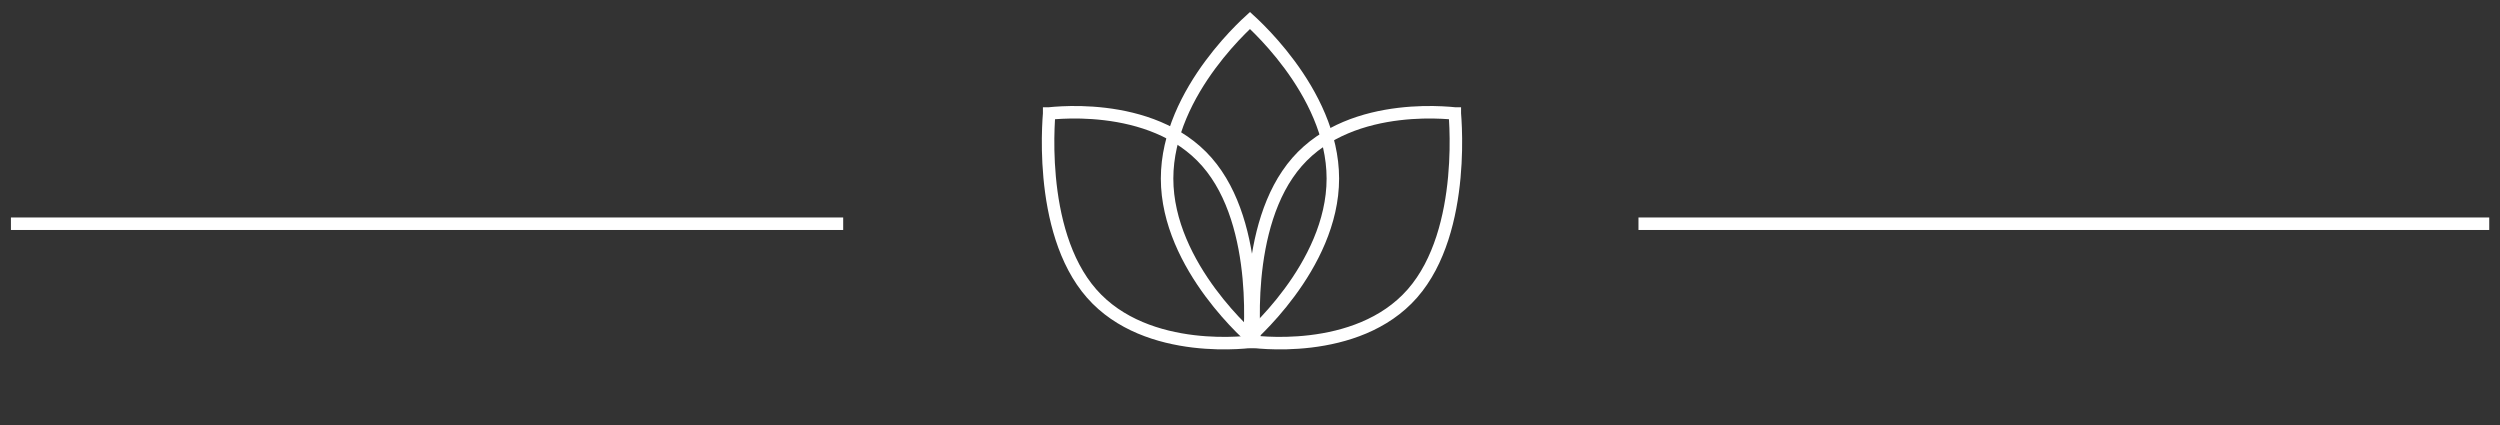 <svg width="200" height="34" viewBox="0 0 200 34" fill="none" xmlns="http://www.w3.org/2000/svg">
<rect x="0" y="0" width="200" height="34" fill="#333333" stroke="none"/>
<path d="M106.628 14.287C106.628 17.809 104.917 21.033 103.161 23.406C102.287 24.587 101.412 25.544 100.757 26.205C100.446 26.518 100.185 26.765 99.998 26.936C99.81 26.765 99.549 26.518 99.238 26.205C98.582 25.544 97.708 24.587 96.834 23.406C95.079 21.033 93.367 17.809 93.367 14.287C93.367 10.766 95.079 7.542 96.834 5.169C97.708 3.988 98.582 3.031 99.238 2.37C99.549 2.057 99.81 1.811 99.998 1.639C100.185 1.811 100.446 2.057 100.757 2.37C101.412 3.031 102.287 3.988 103.161 5.169C104.917 7.542 106.628 10.766 106.628 14.287Z" stroke="white"/>
<path d="M96.549 12.953C98.765 15.481 99.619 19.148 99.905 22.253C100.047 23.797 100.047 25.179 100.011 26.176C99.993 26.674 99.966 27.074 99.944 27.348C99.944 27.349 99.944 27.35 99.944 27.352C99.942 27.352 99.941 27.352 99.94 27.352C99.7 27.377 99.349 27.408 98.913 27.428C98.04 27.47 96.829 27.47 95.476 27.308C92.755 26.982 89.542 26.006 87.327 23.478C85.112 20.95 84.257 17.283 83.971 14.178C83.829 12.634 83.83 11.252 83.866 10.255C83.884 9.757 83.91 9.357 83.933 9.083C83.933 9.082 83.933 9.081 83.933 9.079C83.934 9.079 83.935 9.079 83.936 9.079C84.176 9.054 84.527 9.023 84.963 9.003C85.836 8.961 87.048 8.961 88.4 9.123C91.121 9.449 94.334 10.424 96.549 12.953Z" stroke="white"/>
<path d="M103.768 12.953C101.553 15.481 100.698 19.148 100.412 22.253C100.27 23.797 100.271 25.179 100.307 26.176C100.325 26.674 100.351 27.074 100.374 27.348C100.374 27.349 100.374 27.35 100.374 27.352C100.375 27.352 100.376 27.352 100.377 27.352C100.617 27.377 100.968 27.408 101.404 27.428C102.277 27.47 103.489 27.47 104.841 27.308C107.562 26.982 110.775 26.006 112.991 23.478C115.206 20.95 116.06 17.283 116.346 14.178C116.488 12.634 116.488 11.252 116.452 10.255C116.434 9.757 116.407 9.357 116.385 9.083C116.385 9.082 116.385 9.081 116.385 9.079C116.384 9.079 116.382 9.079 116.381 9.079C116.141 9.054 115.79 9.023 115.354 9.003C114.481 8.961 113.27 8.961 111.917 9.123C109.196 9.449 105.983 10.424 103.768 12.953Z" stroke="white"/>
<path d="M67.455 17.898H0.874" stroke="white"/>
<path d="M199.139 17.898L131.078 17.898" stroke="white"/>
</svg>
